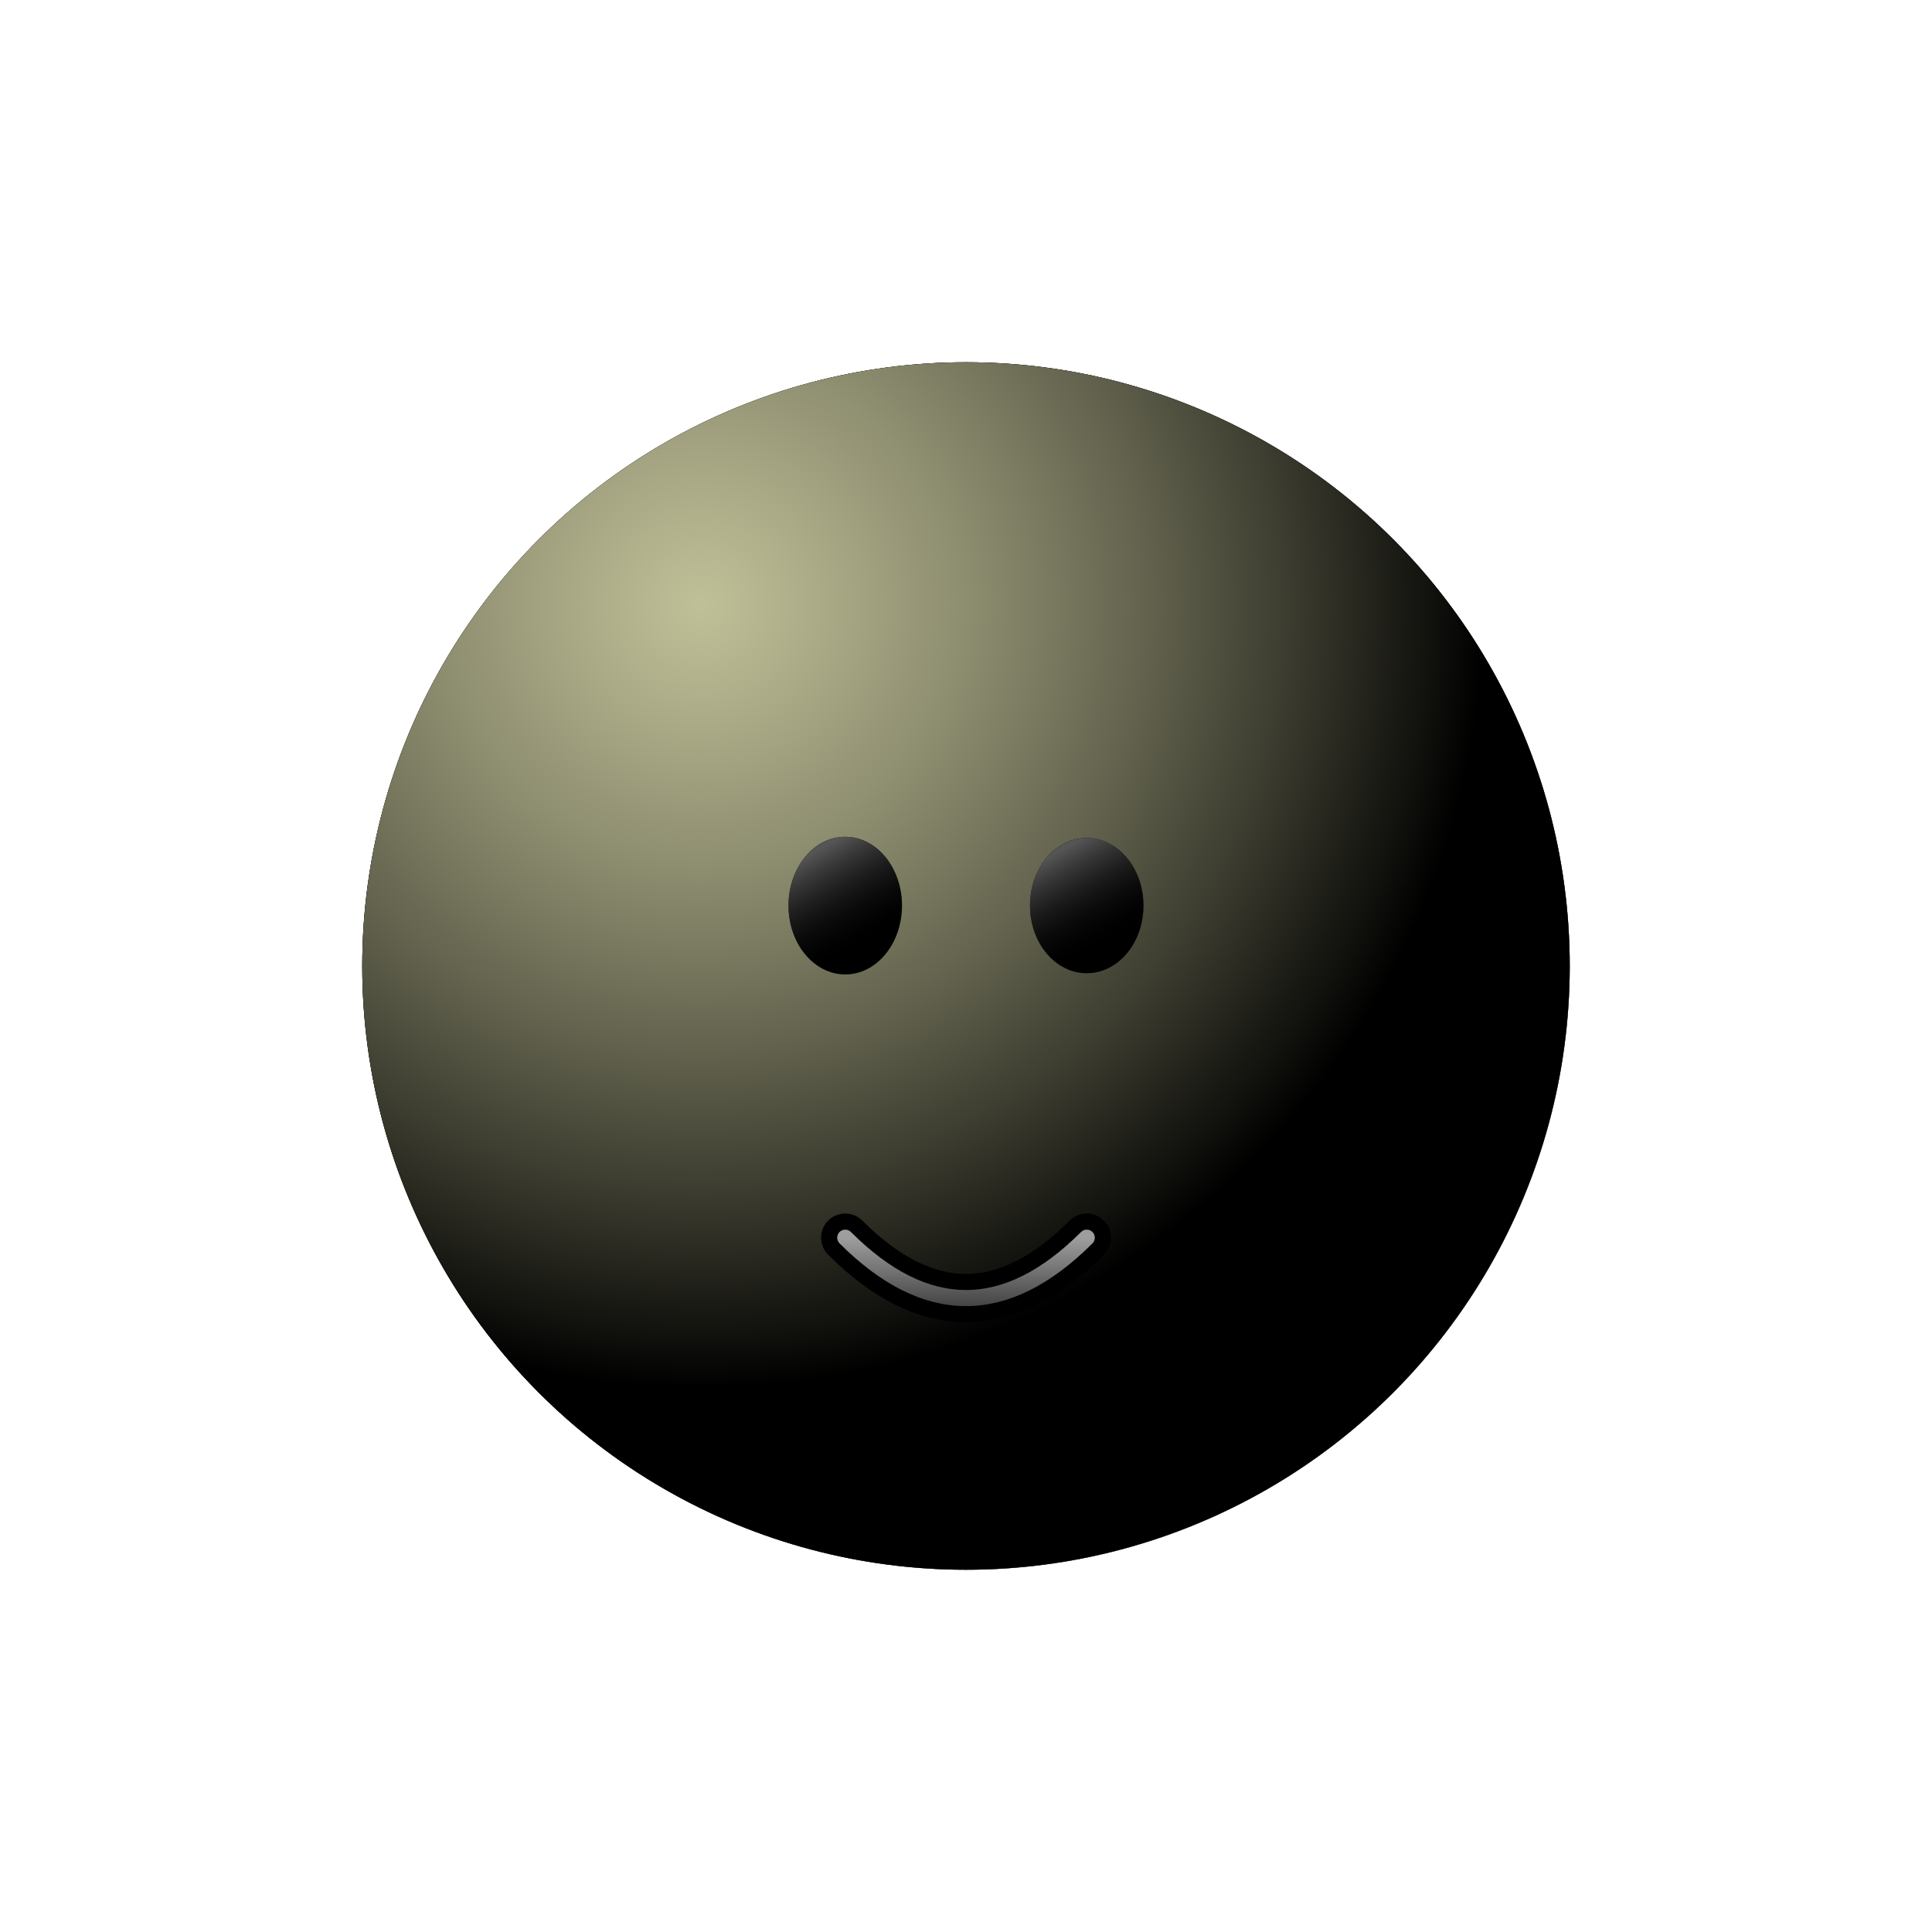 <svg xmlns="http://www.w3.org/2000/svg" version="1.1" xmlns:xlink="http://www.w3.org/1999/xlink" xmlns:svgjs="http://svgjs.dev/svgjs" viewBox="0 0 800 800"><defs><radialGradient id="ccclaymoji-grad-dark" r="93%" cx="20%" cy="20%">
      <stop offset="70%" stop-color="hsl(44, 100%, 80%)" stop-opacity="0"></stop>
      <stop offset="97%" stop-color="#cab26a" stop-opacity="1"></stop>
    </radialGradient><radialGradient id="ccclaymoji-grad-light" r="65%" cx="28%" cy="20%">
    <stop offset="0%" stop-color="#ffffca" stop-opacity="0.75"></stop>
    <stop offset="100%" stop-color="hsl(44, 100%, 80%)" stop-opacity="0"></stop>
  </radialGradient><filter id="inner-blur" x="-100%" y="-100%" width="400%" height="400%" filterUnits="objectBoundingBox" primitiveUnits="userSpaceOnUse" color-interpolation-filters="sRGB">
	<feGaussianBlur stdDeviation="2" x="0%" y="0%" width="100%" height="100%" in="SourceGraphic" edgeMode="none" result="blur"></feGaussianBlur></filter><filter id="eye-shadow" x="-100%" y="-100%" width="400%" height="400%" filterUnits="objectBoundingBox" primitiveUnits="userSpaceOnUse" color-interpolation-filters="sRGB">
	<feDropShadow stdDeviation="10" dx="10" dy="10" flood-color="#000000" flood-opacity="0.2" x="0%" y="0%" width="100%" height="100%" result="dropShadow"></feDropShadow>
</filter><linearGradient gradientTransform="rotate(-25)" id="eye-light" x1="50%" y1="0%" x2="50%" y2="100%">
      <stop offset="20%" stop-color="#555555" stop-opacity="1"></stop>
      <stop offset="100%" stop-color="black" stop-opacity="0"></stop>
    </linearGradient><linearGradient id="mouth-light" x1="50%" y1="0%" x2="50%" y2="100%">
    <stop offset="0%" stop-color="#9e9e9e" stop-opacity="1"></stop>
    <stop offset="100%" stop-color="hsla(0, 0%, 27%, 1)" stop-opacity="0"></stop>
  </linearGradient><filter id="mouth-shadow" x="-100%" y="-100%" width="400%" height="400%" filterUnits="objectBoundingBox" primitiveUnits="userSpaceOnUse" color-interpolation-filters="sRGB">
	<feDropShadow stdDeviation="10" dx="10" dy="10" flood-color="#1e1e1e" flood-opacity="0.2" x="0%" y="0%" width="100%" height="100%" result="dropShadow"></feDropShadow>
</filter></defs><g stroke-linecap="round"><circle r="250" cx="400" cy="400" fill="hsl(44, 100%, 80%)"></circle><circle r="250" cx="400" cy="400" fill="url(#ccclaymoji-grad-dark)"></circle><circle r="250" cx="400" cy="400" fill="url(#ccclaymoji-grad-light)"></circle><ellipse rx="23.5" ry="28.5" cx="350" cy="375" fill="black" filter="url(#eye-shadow)"></ellipse><ellipse rx="23.5" ry="28.5" cx="350" cy="375" fill="url(#eye-light)" filter="url(#inner-blur)"></ellipse><ellipse rx="23.5" ry="28" cx="450" cy="375" fill="black" filter="url(#eye-shadow)"></ellipse><ellipse rx="23.5" ry="28" cx="450" cy="375" fill="url(#eye-light)" filter="url(#inner-blur)"></ellipse><path d="M350 512.5Q400 562.5 450 512.5 " stroke-width="20" stroke="hsla(0, 0%, 27%, 1)" fill="none" filter="url(#mouth-shadow)"></path><path d="M350 512.5Q400 562.5 450 512.5 " stroke-width="6.667" stroke="url(#mouth-light)" fill="none" filter="url(#inner-blur)"></path></g></svg>